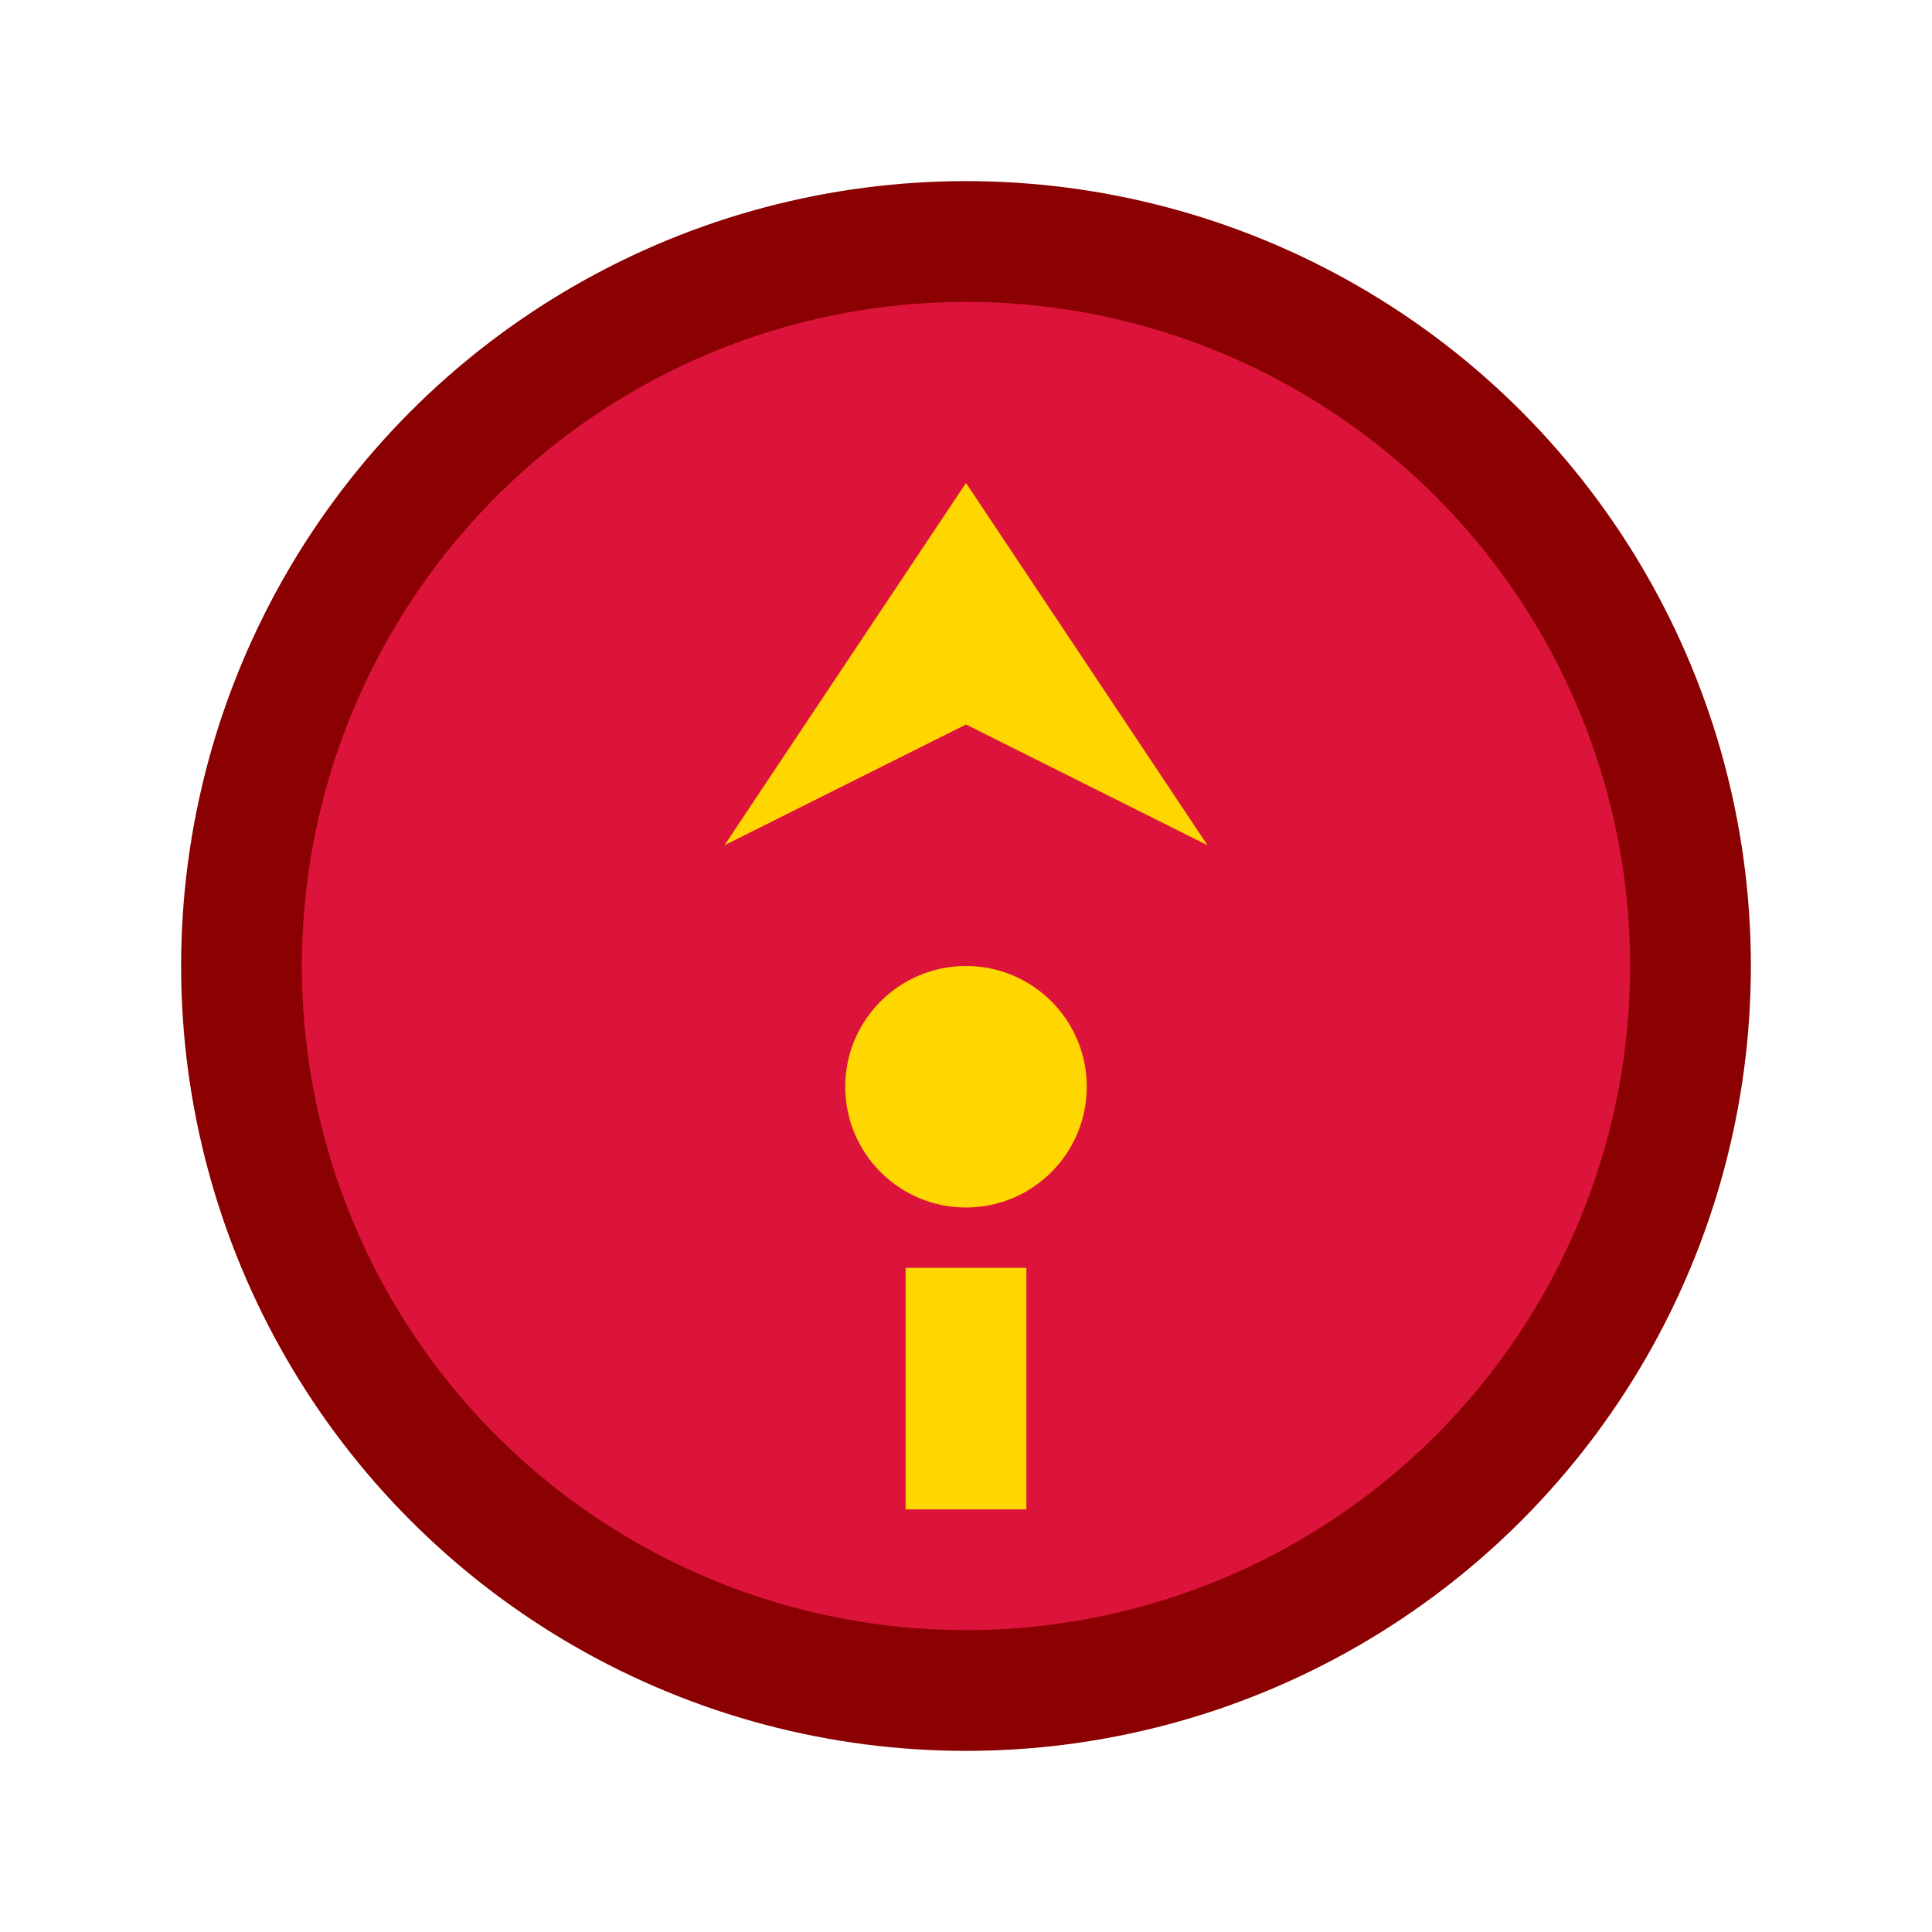 <svg width="32" height="32" viewBox="0 0 32 32" fill="none" xmlns="http://www.w3.org/2000/svg">
  <circle cx="16" cy="16" r="12" fill="#DC143C" stroke="#8B0000" stroke-width="2"/>
  <path d="M16 8 L20 14 L16 12 L12 14 Z" fill="#FFD700"/>
  <circle cx="16" cy="18" r="2" fill="#FFD700"/>
  <rect x="15" y="21" width="2" height="4" fill="#FFD700"/>
</svg>